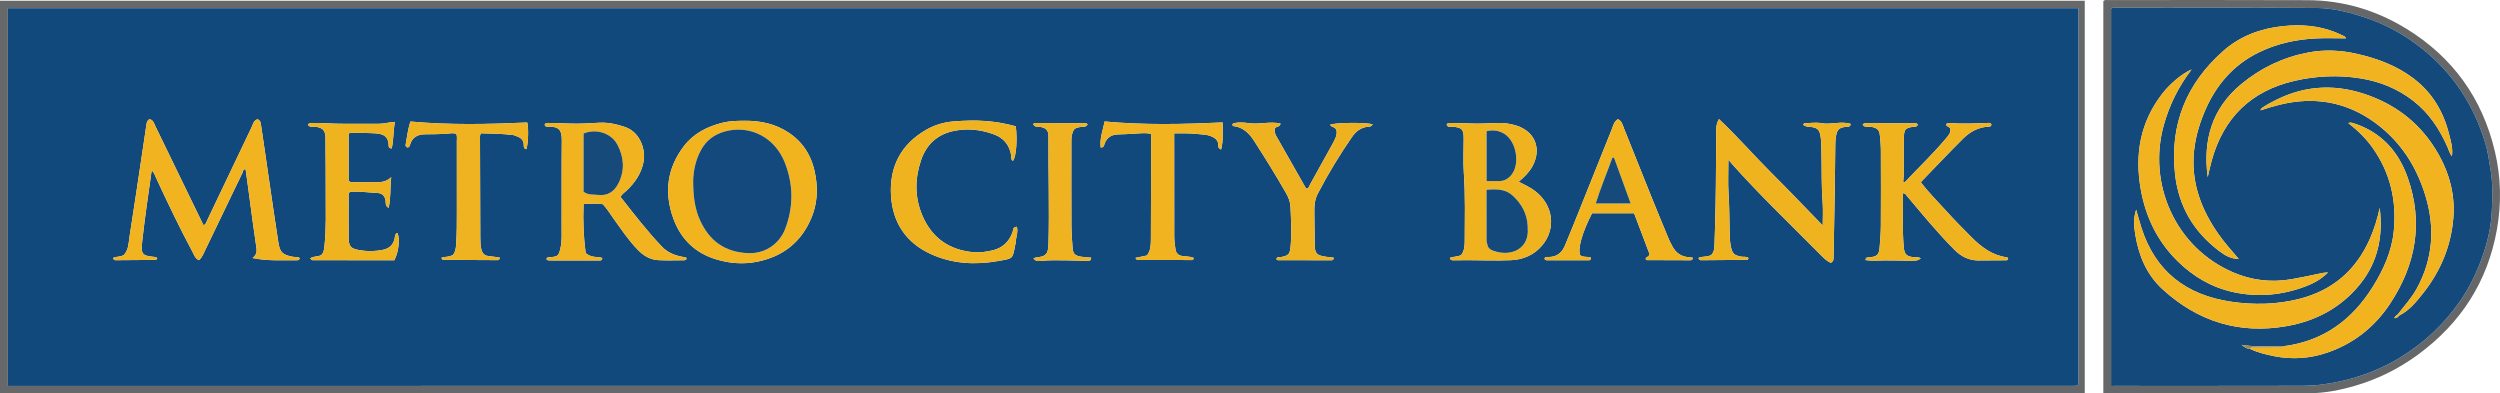 <?xml version="1.0" encoding="iso-8859-1"?>
<!-- Generator: Adobe Illustrator 27.0.0, SVG Export Plug-In . SVG Version: 6.00 Build 0)  -->
<svg version="1.1" id="Layer_1" xmlns="http://www.w3.org/2000/svg" xmlns:xlink="http://www.w3.org/1999/xlink" x="0px" y="0px"
	 viewBox="0 0 1633.009 257.022" style="enable-background:new 0 0 1633.009 257.022;" xml:space="preserve">
<g>
	<path style="fill:#676869;" d="M1361.774,0.462c0,85.455,0,170.713,0,256.273c-453.887,0-907.728,0-1361.774,0
		C0,171.309,0,86.046,0,0.462C453.89,0.462,907.72,0.462,1361.774,0.462z M1357.635,5.352c-451.149,0-901.845,0-1352.507,0
		c0,82.367,0,164.416,0,246.719c449.986,0,899.605,0,1349.223-0.007c0.828,0,1.658-0.096,2.484-0.178
		c0.135-0.013,0.26-0.179,0.378-0.288c0.122-0.113,0.229-0.242,0.422-0.447C1357.635,169.429,1357.635,87.622,1357.635,5.352z"/>
	<path style="fill:#656769;" d="M1373.911,256.837c0-85.771,0-171.043,0-256.152c1.041-0.96,2.093-0.63,3.047-0.63
		c43.496-0.012,86.993-0.138,130.488,0.06c23.107,0.105,44.614,6.536,64.279,18.571c30.443,18.631,49.742,45.544,57.948,80.249
		c3.983,16.845,4.37,33.874,1.319,50.979c-6.113,34.273-23.676,61.292-51.586,81.763c-12.294,9.017-25.796,15.795-40.4,20.117
		c-10.037,2.97-20.348,5.049-30.878,5.079c-43.995,0.126-87.991,0.117-131.987,0.149
		C1375.505,257.022,1374.868,256.919,1373.911,256.837z M1378.979,252.072c2.393,0,4.216,0,6.04,0
		c35.496,0,70.992,0.058,106.488-0.043c8.282-0.024,16.548,0.284,24.861-0.811c7.057-0.93,13.991-2.28,20.744-4.26
		c10.466-3.068,20.501-7.285,29.916-12.951c16.012-9.637,29.349-22.058,39.964-37.422c6.151-8.903,10.793-18.561,14.435-28.729
		c3.402-9.499,5.681-19.323,6.188-29.329c0.451-8.906,0.768-17.878-0.653-26.848c-0.98-6.185-1.805-12.404-3.612-18.369
		c-7.554-24.929-21.205-45.843-41.804-61.994c-10.346-8.112-21.619-14.601-34.08-18.962c-11.249-3.937-22.777-7.083-34.673-7.166
		c-43.327-0.303-86.656-0.145-129.985-0.133c-1.27,0-2.679-0.454-3.829,0.703C1378.979,87.657,1378.979,169.586,1378.979,252.072z"
		/>
	<path style="fill:#12497C;" d="M1357.635,5.352c0,82.269,0,164.076,0,245.799c-0.192,0.206-0.299,0.334-0.422,0.447
		c-0.118,0.109-0.243,0.275-0.378,0.288c-0.826,0.082-1.656,0.178-2.484,0.178c-449.619,0.007-899.237,0.007-1349.223,0.007
		c0-82.303,0-164.352,0-246.719C455.79,5.352,906.486,5.352,1357.635,5.352z M102.712,168.795c-0.309-0.54-0.63-0.834-1.18-0.89
		c-9.091-0.928-9.565-1.563-8.531-11.191c1.626-15.134,4.004-30.186,6.092-45.479c1.515,1.427,2.031,3.188,2.784,4.806
		c7.637,16.393,15.399,32.725,23.955,48.665c1.054,1.963,1.709,4.335,4.187,5.23c2.281-2.138,3.201-4.865,4.415-7.374
		c8.022-16.577,15.965-33.193,23.978-49.775c0.427-0.883,0.311-2.496,2.026-2.194c0.814,5.953,1.629,11.879,2.434,17.806
		c1.454,10.699,2.803,21.413,4.417,32.088c0.433,2.865,1.002,5.503-2.349,8.05c10.274,2.153,19.723,1.283,29.104,1.468
		c0.88,0.017,1.615-0.316,1.746-1.426c-1.423-1.033-3.169-0.545-4.748-0.872c-6.504-1.351-8.196-2.827-9.205-9.308
		c-2.119-13.617-4.084-27.258-6.085-40.893c-1.736-11.831-3.392-23.674-5.199-35.494c-0.23-1.503-0.272-3.417-2.383-4.105
		c-2.58,0.829-2.944,3.409-3.897,5.393c-9.694,20.192-19.294,40.43-28.95,60.641c-0.53,1.109-0.653,2.574-2.417,3.143
		c-2.384-4.901-4.78-9.814-7.165-14.732c-8.106-16.717-16.183-33.449-24.348-50.137c-0.819-1.674-1.28-3.886-3.67-4.309
		c-1.556,0.618-1.829,1.881-2.025,3.23c-0.695,4.768-1.413,9.532-2.129,14.297c-2.938,19.546-5.801,39.104-8.879,58.628
		c-0.684,4.34-0.584,9.052-3.717,12.415c-2.284,1.559-4.985,0.872-7.069,2.037c0.216,1.063,0.738,1.462,1.453,1.459
		c8.817-0.037,17.634-0.089,26.449-0.201C102.125,169.767,102.434,169.108,102.712,168.795z M486.087,78.882
		c-4.655,0.053-9.304,0.107-13.882,1.229c-10.12,2.479-19.075,6.965-25.509,15.397c-10.966,14.372-12.976,30.258-6.918,47.095
		c4.86,13.505,14.244,22.652,28.084,26.828c8.699,2.625,17.611,3.33,26.593,1.551c17.103-3.387,29.215-13.054,35.785-29.239
		c3.377-8.32,3.993-17.024,2.62-25.964c-1.859-12.107-7.124-21.994-17.428-28.953C506.549,80.828,496.615,78.783,486.087,78.882z
		 M1142.196,168.591c-1.461-1.283-3.241-0.619-4.823-0.938c-4.758-0.959-5.708-1.855-6.768-6.611
		c-0.732-3.283-0.706-6.602-0.795-9.926c-0.219-8.146-0.142-16.29-0.703-24.44c-0.485-7.045-0.101-14.151-0.101-22.449
		c1.203,1.48,1.784,2.258,2.428,2.98c18.429,20.641,38.443,39.738,57.901,59.376c1.977,1.995,3.959,3.995,6.518,5.106
		c2.109-1.026,1.835-2.78,1.864-4.412c0.269-14.974,0.56-29.948,0.795-44.922c0.146-9.326,0.186-18.654,0.32-27.98
		c0.026-1.822,0.112-3.672,0.447-5.456c0.841-4.478,1.989-5.434,6.522-6.106c1.115-0.165,2.801,0.531,3.06-1.891
		c-6.347-1.993-12.788,0.689-19.142-0.465c-3.533-0.642-7.296-0.047-10.952,0.073c-0.368,0.012-0.718,0.597-1.1,0.937
		c2.103,1.174,2.103,1.174,3.98,1.33c5.513,0.46,6.974,1.66,7.686,7.152c0.426,3.285,0.377,6.637,0.453,9.961
		c0.246,10.808-0.069,21.622,0.768,32.425c0.366,4.72,0.062,9.492,0.062,14.943c-11.579-11.887-22.569-23.436-33.858-34.684
		c-11.369-11.328-21.874-23.522-33.928-34.814c-1.488,2.587-1.739,4.653-1.75,6.817c-0.039,7.661-0.154,15.321-0.179,22.982
		c-0.057,17.476-0.366,34.946-0.996,52.411c-0.085,2.368-0.284,4.651-2.043,6.486c-2.54,1.582-5.724,0.8-8.365,1.939
		c0.229,1.02,0.645,1.569,1.386,1.565c10.148-0.048,20.296-0.116,30.443-0.246C1141.617,169.73,1141.899,168.998,1142.196,168.591z
		 M355.719,81.555c0.261,0.448,0.311,0.633,0.432,0.724c0.714,0.545,1.564,0.482,2.389,0.468c7.027-0.112,8.505,2.647,8.429,9.209
		c-0.215,18.482-0.012,36.969-0.118,55.453c-0.028,4.966,0.38,9.966-0.801,14.903c-1.14,4.767-1.501,5.192-6.586,5.719
		c-1.033,0.107-2.49-0.38-2.416,1.588c0.454,0.171,0.911,0.493,1.37,0.494c10.981,0.041,21.962,0.063,32.943,0.031
		c0.864-0.003,2.135,0.118,1.992-1.669c-3.197-0.985-6.995,0.094-10.792-3.177c-1.338-10.033-1.835-20.951-1.369-32.068
		c4.681-0.186,8.636-0.47,12.545,0.139c2.769,2.876,4.714,6.19,6.944,9.283c5.151,7.148,9.999,14.527,16.234,20.831
		c3.633,3.673,7.928,6.174,13.109,6.447c5.48,0.29,10.987,0.1,16.481,0.071c0.945-0.005,2.066-0.039,1.882-1.513
		c-0.678-0.721-1.556-0.526-2.357-0.67c-5.174-0.928-9.926-2.794-13.627-6.676c-9.763-10.24-18.358-21.447-27.03-32.478
		c0.857-2.016,2.57-2.864,3.875-4.109c5.518-5.263,9.702-11.249,11.157-18.974c1.425-7.563-2.055-19.196-12.152-22.638
		c-5.413-1.845-10.845-3.039-16.586-2.778c-6.305,0.287-12.629,0.799-18.92,0.566c-4.646-0.172-9.292-0.397-13.944-0.395
		C357.701,80.341,356.401,79.974,355.719,81.555z M1242.986,126.182c1.627,0.044,1.906,0.939,2.406,1.535
		c10.165,12.114,20.192,24.351,31.38,35.561c4.281,4.289,9.361,6.857,15.544,6.843c5.995-0.013,11.99-0.059,17.984-0.111
		c0.658-0.006,1.334-0.117,1.426-0.943c-0.096-0.586-0.405-0.93-0.932-1c-9.425-1.261-16.541-6.64-22.977-13.086
		c-5.764-5.772-11.491-11.596-16.958-17.647c-5.568-6.162-11.492-12.028-16.189-18.334c9.277-9.588,18.291-19.161,27.612-28.424
		c4.554-4.526,10.076-7.613,16.793-7.826c0.863-0.027,1.619-0.303,1.751-1.351c-0.621-1.427-1.923-1.08-3.023-1.058
		c-7.793,0.155-15.583,0.826-23.379,0.008c-0.797-0.084-1.643,0.114-2.439,0.299c-0.437,0.102-0.833,0.44-0.823,0.591
		c0.42,1.737,2.176,1.341,2.782,2.784c0.515,2.56-1.179,4.456-2.78,6.365c-8.352,9.962-17.766,18.928-26.672,28.369
		c-0.331,0.351-0.812,0.474-1.292,0.011c0.549-4.914,0.256-9.888,0.313-14.854c0.057-4.997-0.064-10,0.152-14.989
		c0.193-4.462,1.223-5.338,5.631-6.047c1.2-0.193,2.794,0.375,3.426-1.479c-0.329-0.299-0.679-0.895-1.032-0.897
		c-11.287-0.048-22.575-0.046-33.863,0.005c-0.344,0.002-0.685,0.608-1.143,1.041c1.737,2.117,4.106,0.995,6.079,1.39
		c3.259,0.652,4.757,1.877,5.134,5.105c0.365,3.13,0.672,6.287,0.684,9.433c0.066,16.663,0.087,33.327-0.006,49.989
		c-0.026,4.644-0.404,9.292-0.78,13.926c-0.414,5.09-1.647,6.231-6.741,6.723c-1.081,0.104-2.475-0.299-2.441,1.792
		c4.096,0.616,8.229,0.238,12.357,0.205c3.996-0.032,7.993,0.037,11.988,0.119c9.084,0.184,9.384,0.165,11.615-1.307
		c-0.098-0.12-0.173-0.273-0.296-0.356c-1.202-0.809-2.581-0.402-3.877-0.521c-5.029-0.462-6.455-1.856-6.875-6.69
		C1242.522,149.721,1243.188,138.074,1242.986,126.182z M992.03,118.72c3.535-3.026,6.75-6.059,8.93-10.049
		c6.318-11.564,1.698-23.005-10.894-26.775c-3.686-1.103-7.463-1.636-11.307-1.564c-6.145,0.114-12.31,0.658-18.427,0.312
		c-4.327-0.245-8.639-0.141-12.954-0.31c-0.993-0.039-2.045-0.067-2.406,1.254c0.848,1.866,2.584,1.055,3.942,1.18
		c6.078,0.56,7.147,1.643,7.167,7.726c0.025,7.495-0.41,15.019,0.099,22.48c1.022,14.971,0.637,29.938,0.583,44.909
		c-0.011,3.145-0.436,6.275-2.27,8.671c-2.526,1.366-5.181,0.908-7.435,1.919c0.41,1.754,1.7,1.561,2.83,1.561
		c2.831,0.001,5.662-0.086,8.492-0.079c9.485,0.023,18.982,0.391,28.45,0.014c8.065-0.321,15.296-3.392,20.576-9.735
		c9.198-11.048,7.177-26.121-4.44-35.255C999.679,122.394,995.874,120.729,992.03,118.72z M664.246,148.125
		c-2.898,0.134-2.367,2.182-2.793,3.391c-2.286,6.504-6.716,10.612-13.406,12.091c-3.885,0.859-7.905,1.499-11.858,1.169
		c-15.964-1.332-27.49-9.281-33.747-24.095c-4.977-11.782-4.906-23.913-0.823-35.986c3.33-9.847,9.998-16.412,20.136-18.878
		c9.26-2.253,18.457-1.344,27.408,1.919c6.525,2.379,10.262,7.046,11.383,13.877c0.196,1.197-0.362,2.693,1.163,3.479
		c2.079-3.02,2.887-13.198,1.83-22.591c-14.311-3.897-26.128-4.299-40.45-3.209c-6.292,0.479-12.42,2.244-17.969,5.419
		c-16.68,9.542-24.273,24.272-23.11,43.133c1.088,17.654,9.844,30.753,26.152,38.167c14.071,6.397,28.954,7.133,43.907,4.475
		c10.044-1.785,9.252-1.136,11.168-10.956c0.064-0.326,0.253-0.643,0.251-0.963C663.467,155.145,665.204,151.828,664.246,148.125z
		 M1067.393,139.285c3.534,9.339,6.922,18.293,10.029,26.502c-0.127,2.386-2.639,1.77-2.453,3.552
		c0.255,0.208,0.486,0.563,0.72,0.564c9.489,0.056,18.978,0.089,28.466,0.096c0.875,0.001,1.595-0.353,1.561-1.62
		c-0.587-0.123-1.212-0.362-1.84-0.369c-5.586-0.062-9.378-2.83-11.797-7.717c-0.663-1.339-1.414-2.64-1.984-4.017
		c-3.746-9.038-7.506-18.072-11.162-27.147c-6.073-15.073-12.041-30.188-18.134-45.253c-0.883-2.184-1.293-4.828-3.967-6.027
		c-2.68,1.574-3.104,4.372-4.057,6.728c-7.695,19.047-15.282,38.138-22.931,57.204c-2.527,6.299-5.092,12.584-7.732,18.836
		c-2.003,4.742-5.511,7.365-10.833,7.252c-0.895-0.019-2.015-0.302-2.398,1.012c0.126,0.827,0.724,1.104,1.415,1.106
		c9.158,0.026,18.315,0.039,27.473,0.02c0.86-0.002,1.591-0.37,1.431-1.686c-2.188-0.958-4.953-0.015-7.038-1.649
		c-1.697-4.237,1.329-14.9,7.778-27.389C1048.894,139.285,1057.859,139.285,1067.393,139.285z M201.154,81.654
		c1.514,1.916,3.726,0.923,5.589,1.245c3.764,0.651,5.331,2.011,5.788,5.689c0.164,1.314,0.074,2.662,0.081,3.994
		c0.062,11.163,0.2,22.325,0.158,33.488c-0.044,11.481,0.425,22.976-0.806,34.434c-0.252,2.347-0.4,4.653-2.294,6.216
		c-2.264,1.04-4.879,0.578-6.936,1.966c0.403,1.074,1.018,1.294,1.691,1.295c17.782,0.011,35.565,0.009,53.145,0.009
		c2.838-5.277,3.777-13.877,2.074-17.84c-1.826,0.618-1.551,2.272-1.865,3.653c-0.941,4.147-3.411,6.524-7.712,7.395
		c-5.151,1.044-10.244,1.101-15.361,0.185c-5.722-1.025-6.923-2.453-6.97-8.383c-0.07-8.832-0.028-17.664-0.006-26.496
		c0.002-0.961-0.271-2.006,0.798-3.169c5.999-0.493,12.255,0.42,18.506,0.772c2.696,0.152,4.412,2.059,4.825,4.918
		c0.225,1.56-0.403,3.436,1.987,4.774c1.592-6.602,0.834-13.214,1.714-20.094c-4.289,4.249-9.426,3.272-14.348,3.318
		c-2.999,0.028-6.001,0.07-8.998-0.023c-1.428-0.044-3.011,0.56-4.498-0.924c0-4.937,0-10.09,0-15.243c0-5.272,0-10.544,0-15.745
		c1.123-0.17,1.606-0.313,2.086-0.306c5.162,0.079,10.335,0.002,15.483,0.324c5.745,0.36,8.396,2.496,8.562,7.625
		c0.03,0.914-0.189,2.115,2.019,2.232c1.321-5.605,0.96-11.464,2.096-17.337c-4.102,0.269-7.443,1.293-10.939,1.257
		c-9.165-0.094-18.334,0.119-27.495-0.092c-4.978-0.114-9.95-0.6-14.94-0.461C203.319,80.363,201.876,79.991,201.154,81.654z
		 M896.689,81.181c-4.789-1.355-25.06-1.084-27.792,0.298c0.58,1.884,3.211,0.973,4.107,3.73c0.639,2.774-0.972,5.876-2.661,8.942
		c-4.89,8.875-9.784,17.748-14.739,26.587c-0.507,0.905-0.54,2.381-2.456,2.426c-6.409-11.276-12.89-22.673-19.361-34.076
		c-0.92-1.621-1.526-3.32-1.032-5.166c0.731-1.555,3.279-0.694,3.71-3.207c-6.981-1.627-13.904,0.773-20.771-0.268
		c-3.194-0.484-6.617-0.684-9.908,0.026c-0.35,0.075-0.585,0.681-0.852,1.016c0.258,0.362,0.422,0.831,0.633,0.853
		c6.424,0.667,10.457,4.782,13.683,9.783c7.208,11.175,14.211,22.481,20.814,34.028c1.582,2.766,2.737,5.702,2.882,8.928
		c0.388,8.639,0.878,17.278,0.075,25.922c-0.468,5.036-1.317,5.955-6.188,6.9c-1.095,0.212-2.76-0.488-3.081,1.45
		c0.395,0.267,0.661,0.604,0.928,0.604c11.662,0.041,23.323,0.06,34.985,0.054c0.866,0,1.596-0.34,1.455-1.724
		c-1.727-0.195-3.525-0.332-5.3-0.611c-5.912-0.931-6.946-2.068-7.063-8.126c-0.141-7.328-0.167-14.659-0.226-21.989
		c-0.031-3.864,0.455-7.621,2.279-11.116c6.7-12.834,14.18-25.202,22.415-37.101c2.531-3.656,5.955-6.277,10.686-6.564
		C894.923,82.717,895.907,82.556,896.689,81.181z M288.313,168.392c0.366,0.578,0.622,1.345,0.886,1.348
		c11.972,0.108,23.944,0.154,35.916,0.186c0.756,0.002,1.148-0.56,1.467-1.6c-2.427-0.359-4.811-0.842-7.219-1.035
		c-2.971-0.239-4.363-1.819-4.994-4.627c-0.593-2.642-0.625-5.287-0.636-7.942c-0.089-20.985-0.151-41.969-0.191-62.954
		c-0.003-1.442-0.329-2.949,0.513-4.701c7.067,0.226,14.173,0.243,21.242,1.16c0.643,0.083,1.249,0.439,1.878,0.651
		c2.895,0.976,5.022,2.542,4.938,6.007c-0.028,1.161,0.189,2.342,1.688,2.602c1.28-3.321,1.572-14.34,0.576-17.468
		c-25.413,1.152-50.728,1.697-76.256-0.628c-1.703,4.817-2.16,9.957-3.155,14.972c-0.212,1.07,0.341,1.857,1.488,1.991
		c0.722-0.286,1.1-0.778,1.284-1.473c1.431-5.394,5.194-7.251,10.471-7.162c4.319,0.073,8.644-0.18,12.966-0.296
		c2.291-0.062,4.592-0.927,6.895,0.069c0.625,1.621,0.324,3.288,0.327,4.916c0.027,15.158,0.004,30.315,0.021,45.473
		c0.008,7.324,0.017,14.645-0.488,21.96c-0.163,2.363-0.493,4.606-1.807,6.451C293.746,168.043,290.882,167.484,288.313,168.392z
		 M766.992,87.099c5.41-0.01,10.523-0.105,15.626,0.469c2.796,0.315,5.638,0.29,8.326,1.368c2.832,1.135,4.949,2.75,4.855,6.154
		c-0.029,1.068,0.202,1.991,1.843,2.572c1.549-5.978,0.917-11.896,0.977-17.678c-26.067,1.192-51.396,1.759-77.089-0.633
		c-1.08,5.602-3.306,11.069-2.544,17.033c2.101-0.036,2.147-1.325,2.417-2.141c1.533-4.638,4.843-6.458,9.518-6.461
		c3.153-0.002,6.308-0.312,9.45-0.444c3.736-0.156,7.553-0.755,11.523,0.081c0,8.194,0.011,16.169-0.002,24.144
		c-0.025,14.994-0.028,29.987-0.122,44.98c-0.023,3.63-0.194,7.305-2.614,10.341c-2.483,0.525-4.842,1.023-7.53,1.591
		c0.637,0.708,0.948,1.357,1.263,1.359c11.981,0.057,23.962,0.063,35.942,0.023c0.387-0.001,0.872-0.468,0.85-1.387
		c-2.283-1.089-4.957-0.824-7.452-1.246c-2.78-0.471-4.092-2.008-4.423-4.586c-0.338-2.636-0.772-5.287-0.779-7.932
		C766.966,132.392,766.992,110.077,766.992,87.099z M710.462,81.295c-0.344-0.256-0.731-0.795-1.123-0.798
		c-11.114-0.091-22.229-0.137-33.343-0.14c-0.408,0-0.817,0.504-1.113,0.699c0.991,2.16,2.698,1.578,4.1,1.769
		c4.277,0.582,5.901,2.147,5.876,6.462c-0.134,23.479,0.657,46.957-0.005,70.436c-0.067,2.371-0.503,4.604-1.107,5.651
		c-2.672,3.412-6.016,1.905-8.702,3.449c1.513,2.028,3.435,1.732,5.106,1.565c5.485-0.547,10.974-0.381,16.462-0.325
		c4.49,0.046,8.978,0.284,13.468,0.337c1.222,0.014,2.782,0.103,2.625-2.122c-2.165-0.186-4.327-0.218-6.431-0.585
		c-4.327-0.757-5.36-1.832-5.689-6.169c-0.377-4.969-0.711-9.955-0.735-14.935c-0.086-17.823-0.036-35.647-0.03-53.47
		c0-1.661-0.032-3.311,0.368-4.963c0.934-3.862,1.692-4.573,5.59-5.213C707.339,82.688,709.211,83.298,710.462,81.295z"/>
	<path style="fill:#13497B;" d="M1378.979,252.072c0-82.486,0-164.415,0-246.313c1.15-1.157,2.56-0.703,3.829-0.703
		c43.329-0.012,86.658-0.171,129.985,0.133c11.896,0.083,23.424,3.229,34.673,7.166c12.462,4.361,23.735,10.85,34.08,18.962
		c20.599,16.151,34.25,37.065,41.804,61.994c1.807,5.965,2.632,12.184,3.612,18.369c1.422,8.97,1.104,17.942,0.653,26.848
		c-0.507,10.006-2.785,19.83-6.188,29.329c-3.642,10.168-8.284,19.826-14.435,28.729c-10.615,15.364-23.952,27.785-39.964,37.422
		c-9.415,5.666-19.449,9.882-29.916,12.951c-6.753,1.98-13.687,3.33-20.744,4.26c-8.313,1.095-16.58,0.788-24.861,0.811
		c-35.496,0.102-70.992,0.043-106.488,0.043C1383.195,252.072,1381.372,252.072,1378.979,252.072z M1469.851,227.979
		c5.01,2.289,10.296,3.64,15.681,4.695c11.855,2.321,23.514,1.505,34.894-2.424c17.273-5.962,30.883-16.87,40.865-32.013
		c16.798-25.482,21.717-52.91,11.452-82.146c-6.042-17.209-17.303-29.706-35.121-35.505c-1.178-0.383-2.264-0.733-3.73-0.229
		c6.255,4.9,11.586,10.095,15.939,16.242c11.576,16.344,15.751,34.661,13.791,54.349c-1.323,13.291-6.75,25.257-13.773,36.485
		c-13.515,21.607-32.308,35.369-58.034,38.697c-9.061-0.156-18.143,0.781-27.623-0.896
		C1466.129,226.938,1467.811,227.854,1469.851,227.979z M1566.965,206.205c6.622-3.262,11.17-8.817,15.612-14.403
		c11.558-14.535,18.514-31.063,19.973-49.593c1.324-16.817-3.572-32.255-12.63-46.26c-10.952-16.933-26.283-28.216-45.497-34.589
		c-21.28-7.058-41.495-5.104-61.008,5.656c-1.308,0.722-2.674,1.361-3.899,2.206c-1.044,0.72-2.416,1.153-3.037,2.893
		c8.462-2.804,16.79-5.112,25.37-5.888c20.8-1.882,39.013,4.637,54.771,18.065c13.671,11.65,22.501,26.577,27.678,43.589
		c6.314,20.75,5.005,40.969-5.478,60.299c-3.441,6.344-8.276,11.624-12.665,17.25c-0.896,0.573-1.665,1.246-2.243,2.369
		C1565.591,207.959,1566.31,207.136,1566.965,206.205z M1431.575,45.382c-6.062,2.404-14.389,9.594-19.334,16.021
		c-14.305,18.595-17.909,39.559-13.903,62.229c3.181,18.001,10.79,33.792,23.829,46.726c10.244,10.162,22.402,17.33,36.496,20.428
		c16.106,3.54,32.057,2.094,47.517-3.789c5.138-1.955,9.911-4.559,14.515-9.034c-1.91,0.174-2.919,0.158-3.876,0.37
		c-6.642,1.47-13.288,2.87-20,4.037c-13.182,2.291-25.935,0.785-38.064-4.425c-37.941-16.299-56.013-58.052-45.361-96.229
		C1417.101,68.424,1423.128,56.339,1431.575,45.382z M1395.351,136.965c-1.991,5.798-1.409,11.259-0.511,16.684
		c2.257,13.635,7.51,25.964,17.83,35.374c23.021,20.991,49.988,29.438,80.913,24.024c19.172-3.356,35.488-12.036,47.859-27.239
		c11.896-14.619,15.27-31.644,12.994-50.03c-1.513,6.98-3.575,13.784-6.466,20.317c-9.055,20.458-24.303,33.602-46.081,39.132
		c-14.742,3.743-29.646,4.044-44.558,1.834c-29.184-4.326-49.469-19.693-58.579-48.421
		C1397.562,144.884,1396.544,141.075,1395.351,136.965z M1462.413,169.228c-5.009-5.883-9.565-10.938-13.46-16.525
		c-10.529-15.102-17.001-31.521-16.085-50.258c0.491-10.037,3.087-19.631,6.922-28.873c7.197-17.343,18.596-31.007,35.667-39.341
		c11.776-5.749,24.407-8.509,37.456-9.128c6.399-0.304,12.824-0.053,19.526-0.053c-0.469-0.686-0.589-1.072-0.837-1.189
		c-2.091-0.992-4.167-2.03-6.318-2.875c-10.907-4.287-22.248-5.123-33.785-3.948c-14.74,1.502-28.219,6.464-39.36,16.34
		c-24.002,21.277-34.863,47.833-31.437,80.051c2.262,21.268,12.172,37.985,29.091,50.704
		C1453.194,166.688,1456.895,168.991,1462.413,169.228z M1442.087,115.706c0.872-3.641,1.629-7.313,2.633-10.917
		c7.789-27.96,25.709-45.44,54.076-51.975c14.261-3.285,28.703-3.933,43.133-1.606c12.622,2.036,24.254,6.734,34.462,14.681
		c10.261,7.987,17.14,18.425,22.315,30.148c0.846,1.916,1.309,4.026,2.899,6.042c0.779-5.359-0.755-10-1.908-14.608
		c-3.661-14.636-11.046-27.017-23.181-36.237c-11.051-8.396-23.812-13.09-37.172-16.111c-10.465-2.366-21.138-2.835-31.733-0.808
		c-16.298,3.117-30.836,10.044-43.652,20.66C1444.747,70.89,1438.89,91.678,1442.087,115.706z"/>
	<path style="fill:#F1B320;" d="M102.712,168.795c-0.277,0.313-0.587,0.972-0.905,0.976c-8.816,0.112-17.633,0.163-26.449,0.201
		c-0.715,0.003-1.237-0.397-1.453-1.459c2.085-1.165,4.785-0.478,7.069-2.037c3.133-3.363,3.033-8.075,3.717-12.415
		c3.078-19.524,5.941-39.082,8.879-58.628c0.716-4.765,1.435-9.529,2.129-14.297c0.197-1.349,0.469-2.612,2.025-3.23
		c2.39,0.423,2.851,2.635,3.67,4.309c8.165,16.688,16.242,33.42,24.348,50.137c2.385,4.918,4.781,9.831,7.165,14.732
		c1.764-0.569,1.887-2.034,2.417-3.143c9.656-20.211,19.256-40.448,28.95-60.641c0.953-1.984,1.317-4.564,3.897-5.393
		c2.11,0.688,2.153,2.602,2.383,4.105c1.808,11.82,3.464,23.663,5.199,35.494c2,13.635,3.965,27.276,6.085,40.893
		c1.009,6.482,2.701,7.958,9.205,9.308c1.578,0.328,3.324-0.16,4.748,0.872c-0.13,1.109-0.866,1.443-1.746,1.426
		c-9.382-0.186-18.83,0.685-29.104-1.468c3.351-2.548,2.782-5.185,2.349-8.05c-1.614-10.675-2.964-21.389-4.417-32.088
		c-0.805-5.927-1.62-11.854-2.434-17.806c-1.715-0.302-1.6,1.311-2.026,2.194c-8.013,16.582-15.956,33.198-23.978,49.775
		c-1.214,2.509-2.134,5.235-4.415,7.374c-2.478-0.896-3.134-3.268-4.187-5.23c-8.556-15.939-16.318-32.272-23.955-48.665
		c-0.753-1.617-1.269-3.379-2.784-4.806c-2.088,15.293-4.466,30.346-6.092,45.479c-1.034,9.628-0.56,10.264,8.531,11.191
		C102.082,167.962,102.403,168.255,102.712,168.795z"/>
	<path style="fill:#F1B41F;" d="M486.087,78.882c10.528-0.099,20.462,1.946,29.344,7.945c10.304,6.959,15.569,16.846,17.428,28.953
		c1.373,8.94,0.758,17.644-2.62,25.964c-6.57,16.185-18.682,25.852-35.785,29.239c-8.982,1.779-17.894,1.074-26.593-1.551
		c-13.841-4.176-23.224-13.323-28.084-26.828c-6.059-16.837-4.049-32.723,6.918-47.095c6.434-8.432,15.39-12.918,25.509-15.397
		C476.783,78.989,481.432,78.935,486.087,78.882z M452.773,118.441c0.023,10.201,1.164,18.069,4.509,25.458
		c6.106,13.485,16.329,20.859,31.422,21.462c12.094,0.483,20.797-7.038,24.163-15.806c5.555-14.467,5.404-29.049-0.212-43.324
		c-6.602-16.782-23.167-24.955-39.535-20.26c-6.744,1.935-11.834,5.864-15.211,12.009
		C454.039,105.022,452.836,112.669,452.773,118.441z"/>
	<path style="fill:#F0B320;" d="M1142.196,168.591c-0.297,0.407-0.58,1.14-0.871,1.143c-10.147,0.129-20.295,0.197-30.443,0.246
		c-0.742,0.004-1.157-0.546-1.386-1.565c2.641-1.139,5.825-0.357,8.365-1.939c1.759-1.834,1.957-4.117,2.043-6.486
		c0.63-17.465,0.939-34.935,0.996-52.411c0.025-7.661,0.141-15.321,0.179-22.982c0.011-2.163,0.262-4.23,1.75-6.817
		c12.053,11.292,22.559,23.486,33.928,34.814c11.289,11.248,22.279,22.797,33.858,34.684c0-5.451,0.305-10.223-0.062-14.943
		c-0.838-10.803-0.523-21.617-0.768-32.425c-0.076-3.324-0.027-6.676-0.453-9.961c-0.711-5.492-2.173-6.693-7.686-7.152
		c-1.877-0.157-1.877-0.157-3.98-1.33c0.382-0.34,0.731-0.925,1.1-0.937c3.656-0.12,7.419-0.715,10.952-0.073
		c6.354,1.154,12.794-1.529,19.142,0.465c-0.258,2.422-1.944,1.726-3.06,1.891c-4.533,0.671-5.681,1.628-6.522,6.106
		c-0.335,1.785-0.42,3.634-0.447,5.456c-0.135,9.326-0.174,18.654-0.32,27.98c-0.235,14.975-0.527,29.948-0.795,44.922
		c-0.029,1.632,0.245,3.385-1.864,4.412c-2.559-1.111-4.541-3.111-6.518-5.106c-19.458-19.638-39.472-38.735-57.901-59.376
		c-0.644-0.722-1.225-1.5-2.428-2.98c0,8.298-0.385,15.403,0.101,22.449c0.561,8.15,0.485,16.294,0.703,24.44
		c0.089,3.324,0.063,6.643,0.795,9.926c1.06,4.756,2.01,5.652,6.768,6.611C1138.956,167.972,1140.735,167.308,1142.196,168.591z"/>
	<path style="fill:#F1B320;" d="M355.719,81.555c0.682-1.581,1.981-1.214,3.082-1.215c4.652-0.002,9.297,0.223,13.944,0.395
		c6.291,0.233,12.615-0.279,18.92-0.566c5.741-0.261,11.173,0.933,16.586,2.778c10.097,3.442,13.577,15.075,12.152,22.638
		c-1.455,7.725-5.639,13.712-11.157,18.974c-1.305,1.245-3.018,2.092-3.875,4.109c8.673,11.031,17.268,22.238,27.03,32.478
		c3.701,3.882,8.453,5.748,13.627,6.676c0.801,0.144,1.679-0.052,2.357,0.67c0.184,1.474-0.937,1.509-1.882,1.513
		c-5.495,0.029-11.001,0.218-16.481-0.071c-5.18-0.274-9.476-2.775-13.109-6.447c-6.236-6.304-11.083-13.683-16.234-20.831
		c-2.229-3.093-4.174-6.408-6.944-9.283c-3.909-0.609-7.863-0.326-12.545-0.139c-0.466,11.117,0.031,22.035,1.369,32.068
		c3.797,3.271,7.595,2.192,10.792,3.177c0.143,1.787-1.128,1.666-1.992,1.669c-10.981,0.032-21.962,0.01-32.943-0.031
		c-0.458-0.002-0.916-0.323-1.37-0.494c-0.074-1.968,1.383-1.481,2.416-1.588c5.085-0.527,5.445-0.952,6.586-5.719
		c1.181-4.937,0.773-9.937,0.801-14.903c0.106-18.484-0.098-36.971,0.118-55.453c0.076-6.562-1.401-9.322-8.429-9.209
		c-0.825,0.013-1.675,0.076-2.389-0.468C356.031,82.188,355.981,82.004,355.719,81.555z M381.176,125.223
		c2.998,2.325,6.288,1.719,9.367,2.094c6.51,0.792,10.828-2.249,13.596-7.895c4.131-8.428,3.363-16.903-0.819-24.874
		c-4.044-7.708-13.979-10.714-22.143-7.336C381.176,99.747,381.176,112.365,381.176,125.223z"/>
	<path style="fill:#F0B320;" d="M1242.986,126.182c0.202,11.892-0.464,23.539,0.544,35.171c0.419,4.834,1.846,6.228,6.875,6.69
		c1.296,0.119,2.675-0.289,3.877,0.521c0.123,0.083,0.199,0.236,0.296,0.356c-2.232,1.472-2.531,1.492-11.615,1.307
		c-3.995-0.081-7.993-0.15-11.988-0.119c-4.127,0.033-8.261,0.411-12.357-0.205c-0.035-2.09,1.36-1.687,2.441-1.792
		c5.094-0.492,6.327-1.633,6.741-6.723c0.376-4.633,0.755-9.282,0.78-13.926c0.093-16.663,0.072-33.326,0.006-49.989
		c-0.012-3.146-0.319-6.304-0.684-9.433c-0.377-3.228-1.875-4.453-5.134-5.105c-1.973-0.395-4.341,0.728-6.079-1.39
		c0.458-0.434,0.799-1.04,1.143-1.041c11.287-0.051,22.575-0.052,33.863-0.005c0.353,0.001,0.703,0.598,1.032,0.897
		c-0.633,1.854-2.226,1.286-3.426,1.479c-4.408,0.71-5.438,1.586-5.631,6.047c-0.216,4.989-0.095,9.993-0.152,14.989
		c-0.057,4.967,0.236,9.94-0.313,14.854c0.48,0.463,0.96,0.34,1.292-0.011c8.907-9.441,18.32-18.407,26.672-28.369
		c1.601-1.909,3.295-3.805,2.78-6.365c-0.607-1.444-2.362-1.047-2.782-2.784c-0.01-0.151,0.386-0.489,0.823-0.591
		c0.796-0.186,1.642-0.383,2.439-0.299c7.796,0.818,15.586,0.148,23.379-0.008c1.099-0.022,2.401-0.369,3.023,1.058
		c-0.132,1.048-0.889,1.323-1.751,1.351c-6.717,0.213-12.239,3.3-16.793,7.826c-9.321,9.264-18.335,18.837-27.612,28.424
		c4.697,6.306,10.622,12.171,16.189,18.334c5.467,6.051,11.194,11.875,16.958,17.647c6.437,6.446,13.552,11.825,22.977,13.086
		c0.527,0.07,0.836,0.414,0.932,1c-0.091,0.826-0.767,0.938-1.426,0.943c-5.995,0.052-11.99,0.098-17.984,0.111
		c-6.184,0.014-11.263-2.555-15.544-6.843c-11.189-11.209-21.215-23.447-31.38-35.561
		C1244.892,127.121,1244.613,126.226,1242.986,126.182z"/>
	<path style="fill:#F0B320;" d="M992.03,118.72c3.844,2.009,7.649,3.674,10.937,6.259c11.618,9.134,13.638,24.207,4.44,35.255
		c-5.28,6.342-12.511,9.413-20.576,9.735c-9.468,0.377-18.965,0.009-28.45-0.014c-2.831-0.007-5.662,0.081-8.492,0.079
		c-1.13,0-2.42,0.192-2.83-1.561c2.255-1.011,4.91-0.553,7.435-1.919c1.834-2.396,2.259-5.526,2.27-8.671
		c0.054-14.971,0.439-29.938-0.583-44.909c-0.51-7.461-0.074-14.985-0.099-22.48c-0.02-6.082-1.09-7.165-7.167-7.726
		c-1.358-0.125-3.094,0.686-3.942-1.18c0.36-1.321,1.412-1.293,2.406-1.254c4.315,0.17,8.627,0.065,12.954,0.31
		c6.117,0.346,12.282-0.198,18.427-0.312c3.844-0.071,7.621,0.461,11.307,1.564c12.592,3.769,17.212,15.211,10.894,26.775
		C998.78,112.662,995.565,115.694,992.03,118.72z M970.995,123.968c0,11.385-0.012,22.34,0.024,33.296
		c0.003,0.804,0.426,1.598,0.53,2.412c0.266,2.091,1.66,3.281,3.412,3.95c12.181,4.651,24.145-1.32,22.942-14.591
		c-0.045-0.496,0.01-1-0.018-1.498c-0.45-7.879-3.875-14.25-9.594-19.602C983.373,123.333,977.505,123.435,970.995,123.968z
		 M971.039,85.704c0,10.983,0,21.515,0,32.6c2.934,0,5.557,0.024,8.179-0.006c3.586-0.041,6.304-1.721,8.4-4.541
		c5.404-7.271,2.694-21.868-5.272-26.515C979.002,85.292,975.275,84.665,971.039,85.704z"/>
	<path style="fill:#F0B320;" d="M664.246,148.125c0.958,3.704-0.78,7.021-0.758,10.442c0.002,0.32-0.187,0.637-0.251,0.963
		c-1.916,9.82-1.124,9.171-11.168,10.956c-14.953,2.658-29.836,1.922-43.907-4.475c-16.308-7.414-25.064-20.513-26.152-38.167
		c-1.163-18.861,6.43-33.591,23.11-43.133c5.55-3.175,11.677-4.94,17.969-5.419c14.322-1.09,26.139-0.688,40.45,3.209
		c1.057,9.393,0.248,19.57-1.83,22.591c-1.525-0.786-0.966-2.282-1.163-3.479c-1.121-6.83-4.859-11.498-11.383-13.877
		c-8.951-3.264-18.148-4.172-27.408-1.919c-10.139,2.466-16.806,9.031-20.136,18.878c-4.083,12.073-4.154,24.204,0.823,35.986
		c6.258,14.814,17.783,22.763,33.747,24.095c3.953,0.33,7.973-0.311,11.858-1.169c6.69-1.479,11.12-5.587,13.406-12.091
		C661.879,150.307,661.348,148.258,664.246,148.125z"/>
	<path style="fill:#F1B41F;" d="M1067.393,139.285c-9.534,0-18.499,0-27.454,0c-6.449,12.49-9.475,23.153-7.778,27.39
		c2.085,1.634,4.849,0.69,7.038,1.649c0.16,1.316-0.571,1.684-1.431,1.686c-9.158,0.019-18.315,0.005-27.473-0.02
		c-0.69-0.002-1.289-0.279-1.415-1.106c0.383-1.314,1.503-1.031,2.398-1.012c5.322,0.113,8.83-2.51,10.833-7.252
		c2.641-6.252,5.205-12.537,7.732-18.836c7.65-19.066,15.236-38.157,22.931-57.204c0.952-2.356,1.377-5.155,4.057-6.728
		c2.674,1.199,3.084,3.843,3.967,6.027c6.094,15.065,12.062,30.18,18.134,45.253c3.656,9.075,7.416,18.108,11.162,27.147
		c0.571,1.377,1.322,2.678,1.984,4.017c2.419,4.887,6.211,7.655,11.797,7.717c0.628,0.007,1.253,0.246,1.84,0.369
		c0.034,1.266-0.685,1.62-1.561,1.62c-9.489-0.007-18.978-0.04-28.466-0.096c-0.234-0.001-0.465-0.356-0.72-0.564
		c-0.186-1.782,2.326-1.167,2.453-3.552C1074.315,157.578,1070.927,148.624,1067.393,139.285z M1054.292,102.991
		c-0.361,0.015-0.723,0.029-1.084,0.044c-3.569,9.84-7.622,19.507-10.863,29.851c7.819,0,15.058,0,22.819,0
		C1061.446,122.66,1057.869,112.825,1054.292,102.991z"/>
	<path style="fill:#F0B320;" d="M201.154,81.654c0.722-1.664,2.165-1.292,3.434-1.327c4.99-0.139,9.962,0.347,14.94,0.461
		c9.161,0.21,18.33-0.002,27.495,0.092c3.497,0.036,6.837-0.988,10.939-1.257c-1.136,5.873-0.775,11.732-2.096,17.337
		c-2.208-0.117-1.989-1.317-2.019-2.232c-0.166-5.13-2.817-7.266-8.562-7.625c-5.148-0.322-10.321-0.246-15.483-0.324
		c-0.48-0.007-0.963,0.135-2.086,0.306c0,5.201,0,10.473,0,15.745c0,5.153,0,10.306,0,15.243c1.487,1.485,3.07,0.88,4.498,0.924
		c2.997,0.093,5.999,0.051,8.998,0.023c4.922-0.046,10.059,0.932,14.348-3.318c-0.88,6.88-0.123,13.492-1.714,20.094
		c-2.39-1.338-1.762-3.214-1.987-4.774c-0.412-2.859-2.129-4.766-4.825-4.918c-6.251-0.352-12.507-1.265-18.506-0.772
		c-1.068,1.163-0.795,2.209-0.798,3.169c-0.022,8.832-0.064,17.665,0.006,26.496c0.047,5.93,1.248,7.358,6.97,8.383
		c5.117,0.917,10.21,0.859,15.361-0.185c4.3-0.872,6.77-3.248,7.712-7.395c0.314-1.381,0.039-3.035,1.865-3.653
		c1.703,3.964,0.764,12.563-2.074,17.84c-17.58,0-35.363,0.002-53.145-0.009c-0.673,0-1.288-0.221-1.691-1.295
		c2.057-1.388,4.672-0.926,6.936-1.966c1.895-1.563,2.042-3.869,2.294-6.216c1.231-11.458,0.762-22.953,0.806-34.434
		c0.043-11.162-0.095-22.325-0.158-33.488c-0.007-1.332,0.082-2.68-0.081-3.994c-0.458-3.679-2.025-5.038-5.788-5.689
		C204.88,82.577,202.668,83.57,201.154,81.654z"/>
	<path style="fill:#EEB221;" d="M896.689,81.181c-0.782,1.375-1.766,1.536-2.778,1.597c-4.731,0.288-8.155,2.908-10.686,6.564
		c-8.236,11.899-15.715,24.267-22.415,37.101c-1.825,3.495-2.311,7.252-2.279,11.116c0.06,7.33,0.086,14.66,0.226,21.989
		c0.116,6.058,1.15,7.195,7.063,8.126c1.775,0.28,3.573,0.416,5.3,0.611c0.141,1.384-0.589,1.724-1.455,1.724
		c-11.662,0.006-23.324-0.013-34.985-0.054c-0.267-0.001-0.533-0.338-0.928-0.604c0.32-1.938,1.986-1.238,3.081-1.45
		c4.871-0.945,5.72-1.864,6.188-6.9c0.803-8.643,0.313-17.283-0.075-25.922c-0.145-3.226-1.3-6.162-2.882-8.928
		c-6.603-11.547-13.606-22.853-20.814-34.028c-3.226-5.001-7.259-9.116-13.683-9.783c-0.21-0.022-0.375-0.491-0.633-0.853
		c0.268-0.334,0.503-0.94,0.852-1.016c3.291-0.71,6.714-0.51,9.908-0.026c6.867,1.041,13.79-1.359,20.771,0.268
		c-0.432,2.513-2.979,1.652-3.71,3.207c-0.495,1.845,0.112,3.545,1.032,5.166c6.471,11.403,12.953,22.8,19.361,34.076
		c1.916-0.045,1.949-1.522,2.456-2.426c4.955-8.839,9.849-17.712,14.739-26.587c1.689-3.065,3.3-6.168,2.661-8.942
		c-0.897-2.757-3.527-1.846-4.107-3.73C871.629,80.097,891.9,79.826,896.689,81.181z"/>
	<path style="fill:#EFB221;" d="M288.313,168.392c2.569-0.908,5.434-0.349,7.81-2.099c1.314-1.846,1.644-4.088,1.807-6.451
		c0.505-7.315,0.496-14.635,0.488-21.96c-0.017-15.158,0.006-30.315-0.021-45.473c-0.003-1.628,0.298-3.295-0.327-4.916
		c-2.303-0.996-4.605-0.13-6.895-0.069c-4.322,0.116-8.647,0.369-12.966,0.296c-5.277-0.09-9.04,1.768-10.471,7.162
		c-0.184,0.695-0.562,1.187-1.284,1.473c-1.147-0.133-1.7-0.921-1.488-1.991c0.996-5.015,1.452-10.155,3.155-14.972
		c25.527,2.325,50.842,1.78,76.256,0.628c0.996,3.127,0.703,14.147-0.576,17.468c-1.499-0.261-1.716-1.442-1.688-2.602
		c0.083-3.465-2.043-5.032-4.938-6.007c-0.629-0.212-1.234-0.568-1.878-0.651c-7.07-0.917-14.175-0.934-21.242-1.16
		c-0.841,1.752-0.515,3.259-0.513,4.701c0.039,20.985,0.102,41.969,0.191,62.954c0.011,2.655,0.043,5.3,0.636,7.942
		c0.63,2.808,2.023,4.387,4.994,4.627c2.408,0.194,4.792,0.676,7.219,1.035c-0.319,1.04-0.711,1.602-1.467,1.6
		c-11.972-0.032-23.945-0.078-35.916-0.186C288.935,169.737,288.679,168.97,288.313,168.392z"/>
	<path style="fill:#F1B320;" d="M766.992,87.099c0,22.978-0.027,45.293,0.035,67.609c0.007,2.646,0.441,5.297,0.779,7.932
		c0.331,2.579,1.642,4.116,4.423,4.586c2.495,0.423,5.169,0.157,7.452,1.246c0.022,0.918-0.463,1.385-0.85,1.387
		c-11.981,0.039-23.962,0.034-35.942-0.023c-0.314-0.001-0.626-0.651-1.263-1.359c2.687-0.568,5.047-1.066,7.53-1.591
		c2.421-3.036,2.592-6.711,2.614-10.341c0.094-14.993,0.097-29.987,0.122-44.98c0.013-7.975,0.002-15.95,0.002-24.144
		c-3.97-0.836-7.787-0.237-11.523-0.081c-3.142,0.131-6.296,0.442-9.45,0.444c-4.676,0.003-7.985,1.822-9.518,6.461
		c-0.27,0.817-0.316,2.105-2.417,2.141c-0.762-5.965,1.464-11.431,2.544-17.033c25.693,2.392,51.022,1.825,77.089,0.633
		c-0.06,5.781,0.573,11.7-0.977,17.678c-1.641-0.581-1.872-1.505-1.843-2.572c0.094-3.404-2.022-5.019-4.855-6.154
		c-2.688-1.077-5.53-1.053-8.326-1.368C777.516,86.994,772.402,87.089,766.992,87.099z"/>
	<path style="fill:#EFB221;" d="M710.462,81.295c-1.251,2.002-3.123,1.393-4.683,1.649c-3.898,0.639-4.656,1.351-5.59,5.213
		c-0.4,1.652-0.367,3.302-0.368,4.963c-0.006,17.823-0.056,35.647,0.03,53.47c0.024,4.98,0.358,9.966,0.735,14.935
		c0.329,4.337,1.362,5.412,5.689,6.169c2.103,0.368,4.265,0.399,6.431,0.585c0.157,2.225-1.403,2.136-2.625,2.122
		c-4.49-0.053-8.978-0.291-13.468-0.337c-5.488-0.056-10.977-0.222-16.462,0.325c-1.671,0.167-3.592,0.463-5.106-1.565
		c2.686-1.544,6.03-0.037,8.702-3.449c0.604-1.047,1.04-3.28,1.107-5.651c0.662-23.479-0.129-46.957,0.005-70.436
		c0.025-4.315-1.599-5.88-5.876-6.462c-1.402-0.191-3.109,0.391-4.1-1.769c0.296-0.195,0.705-0.699,1.113-0.699
		c11.115,0.003,22.229,0.049,33.343,0.14C709.731,80.5,710.118,81.04,710.462,81.295z"/>
	<path style="fill:#F1B320;" d="M1566.154,205.43c4.389-5.626,9.225-10.906,12.665-17.25c10.484-19.33,11.792-39.549,5.478-60.299
		c-5.177-17.012-14.007-31.94-27.678-43.589c-15.758-13.428-33.971-19.947-54.771-18.065c-8.58,0.776-16.908,3.085-25.37,5.888
		c0.621-1.74,1.993-2.173,3.037-2.893c1.225-0.844,2.59-1.484,3.899-2.206c19.513-10.761,39.727-12.714,61.008-5.656
		c19.214,6.373,34.545,17.656,45.497,34.589c9.059,14.005,13.954,29.442,12.63,46.26c-1.459,18.529-8.414,35.058-19.973,49.593
		c-4.442,5.586-8.99,11.141-15.612,14.403C1566.695,205.947,1566.424,205.688,1566.154,205.43z"/>
	<path style="fill:#F1B41F;" d="M1491.816,226.132c25.726-3.328,44.519-17.091,58.034-38.697
		c7.023-11.228,12.45-23.194,13.773-36.485c1.959-19.688-2.215-38.005-13.791-54.349c-4.354-6.147-9.685-11.343-15.939-16.242
		c1.466-0.504,2.552-0.154,3.73,0.229c17.818,5.798,29.079,18.296,35.121,35.505c10.265,29.236,5.346,56.664-11.452,82.146
		c-9.982,15.143-23.592,26.051-40.865,32.013c-11.38,3.928-23.039,4.745-34.894,2.424c-5.385-1.054-10.671-2.405-15.681-4.695
		c0.614-1.555,1.941-0.869,2.98-0.881c5.111-0.059,10.224-0.008,15.335-0.09C1489.407,226.988,1490.857,227.473,1491.816,226.132z"
		/>
	<path style="fill:#F1B320;" d="M1431.575,45.382c-8.448,10.957-14.474,23.042-18.182,36.334
		c-10.652,38.177,7.421,79.93,45.361,96.229c12.129,5.21,24.882,6.716,38.064,4.425c6.712-1.166,13.358-2.567,20-4.037
		c0.958-0.212,1.966-0.196,3.876-0.37c-4.603,4.476-9.376,7.079-14.515,9.034c-15.46,5.882-31.412,7.328-47.517,3.789
		c-14.094-3.097-26.252-10.266-36.496-20.428c-13.038-12.934-20.648-28.725-23.829-46.726c-4.006-22.67-0.402-43.633,13.903-62.229
		C1417.186,54.975,1425.513,47.786,1431.575,45.382z"/>
	<path style="fill:#F1B320;" d="M1395.351,136.965c1.192,4.11,2.21,7.919,3.401,11.674c9.11,28.728,29.395,44.095,58.579,48.421
		c14.912,2.21,29.816,1.91,44.558-1.834c21.778-5.53,37.026-18.674,46.081-39.132c2.891-6.533,4.953-13.337,6.466-20.317
		c2.276,18.386-1.098,35.41-12.994,50.03c-12.372,15.203-28.688,23.883-47.859,27.239c-30.925,5.414-57.892-3.033-80.913-24.024
		c-10.32-9.41-15.573-21.739-17.83-35.374C1393.943,148.224,1393.36,142.763,1395.351,136.965z"/>
	<path style="fill:#F1B41F;" d="M1462.413,169.228c-5.519-0.237-9.219-2.54-12.62-5.097c-16.919-12.719-26.829-29.436-29.091-50.704
		c-3.427-32.218,7.434-58.774,31.437-80.051c11.141-9.876,24.62-14.838,39.36-16.34c11.536-1.176,22.877-0.339,33.785,3.948
		c2.151,0.845,4.227,1.884,6.318,2.875c0.247,0.117,0.367,0.503,0.837,1.189c-6.701,0-13.127-0.251-19.526,0.053
		c-13.049,0.619-25.68,3.379-37.456,9.128c-17.07,8.335-28.47,21.999-35.667,39.341c-3.835,9.242-6.431,18.836-6.922,28.873
		c-0.916,18.737,5.556,35.157,16.085,50.258C1452.848,158.29,1457.405,163.346,1462.413,169.228z"/>
	<path style="fill:#F1B320;" d="M1442.087,115.706c-3.196-24.028,2.661-44.816,21.872-60.73
		c12.816-10.616,27.354-17.542,43.652-20.66c10.594-2.026,21.268-1.558,31.733,0.808c13.36,3.021,26.12,7.715,37.172,16.111
		c12.135,9.22,19.52,21.601,23.181,36.237c1.153,4.608,2.687,9.249,1.908,14.608c-1.589-2.016-2.053-4.126-2.899-6.042
		c-5.175-11.724-12.054-22.161-22.315-30.148c-10.209-7.947-21.84-12.645-34.462-14.681c-14.429-2.328-28.871-1.68-43.133,1.606
		c-28.367,6.535-46.287,24.016-54.076,51.975C1443.716,108.393,1442.958,112.065,1442.087,115.706z"/>
	<path style="fill:#A08E42;" d="M1491.816,226.132c-0.958,1.342-2.408,0.856-3.649,0.876c-5.111,0.083-10.223,0.031-15.335,0.09
		c-1.039,0.012-2.367-0.674-2.98,0.881c-2.04-0.126-3.722-1.042-5.659-2.744C1473.672,226.913,1482.754,225.976,1491.816,226.132z"
		/>
	<path style="fill:#F1B320;" d="M1566.965,206.205c-0.655,0.932-1.374,1.754-3.054,1.594c0.578-1.123,1.347-1.796,2.243-2.369
		C1566.424,205.688,1566.695,205.947,1566.965,206.205z"/>
	<path style="fill:#13497C;" d="M452.773,118.441c0.063-5.772,1.265-13.419,5.136-20.462c3.377-6.145,8.467-10.074,15.211-12.009
		c16.368-4.695,32.933,3.477,39.535,20.26c5.615,14.275,5.767,28.857,0.212,43.324c-3.367,8.768-12.069,16.289-24.163,15.806
		c-15.092-0.603-25.316-7.976-31.422-21.462C453.937,136.51,452.797,128.642,452.773,118.441z"/>
	<path style="fill:#154A7B;" d="M381.176,125.223c0-12.858,0-25.476,0-38.01c8.164-3.378,18.099-0.372,22.143,7.336
		c4.182,7.971,4.951,16.446,0.819,24.874c-2.768,5.646-7.086,8.687-13.596,7.895C387.464,126.942,384.174,127.548,381.176,125.223z"
		/>
	<path style="fill:#13497B;" d="M970.995,123.968c6.51-0.533,12.378-0.635,17.296,3.968c5.719,5.351,9.144,11.723,9.594,19.602
		c0.028,0.498-0.027,1.002,0.018,1.498c1.204,13.271-10.761,19.242-22.942,14.591c-1.752-0.669-3.146-1.858-3.412-3.95
		c-0.104-0.814-0.527-1.608-0.53-2.412C970.983,146.309,970.995,135.353,970.995,123.968z"/>
	<path style="fill:#13497B;" d="M971.039,85.704c4.236-1.039,7.963-0.411,11.306,1.539c7.966,4.647,10.676,19.243,5.272,26.515
		c-2.096,2.82-4.814,4.501-8.4,4.541c-2.622,0.03-5.244,0.006-8.179,0.006C971.039,107.219,971.039,96.687,971.039,85.704z"/>
	<path style="fill:#154A7B;" d="M1054.292,102.991c3.577,9.835,7.154,19.669,10.873,29.895c-7.762,0-15.001,0-22.819,0
		c3.241-10.344,7.294-20.012,10.863-29.851C1053.57,103.02,1053.931,103.005,1054.292,102.991z"/>
</g>
</svg>
